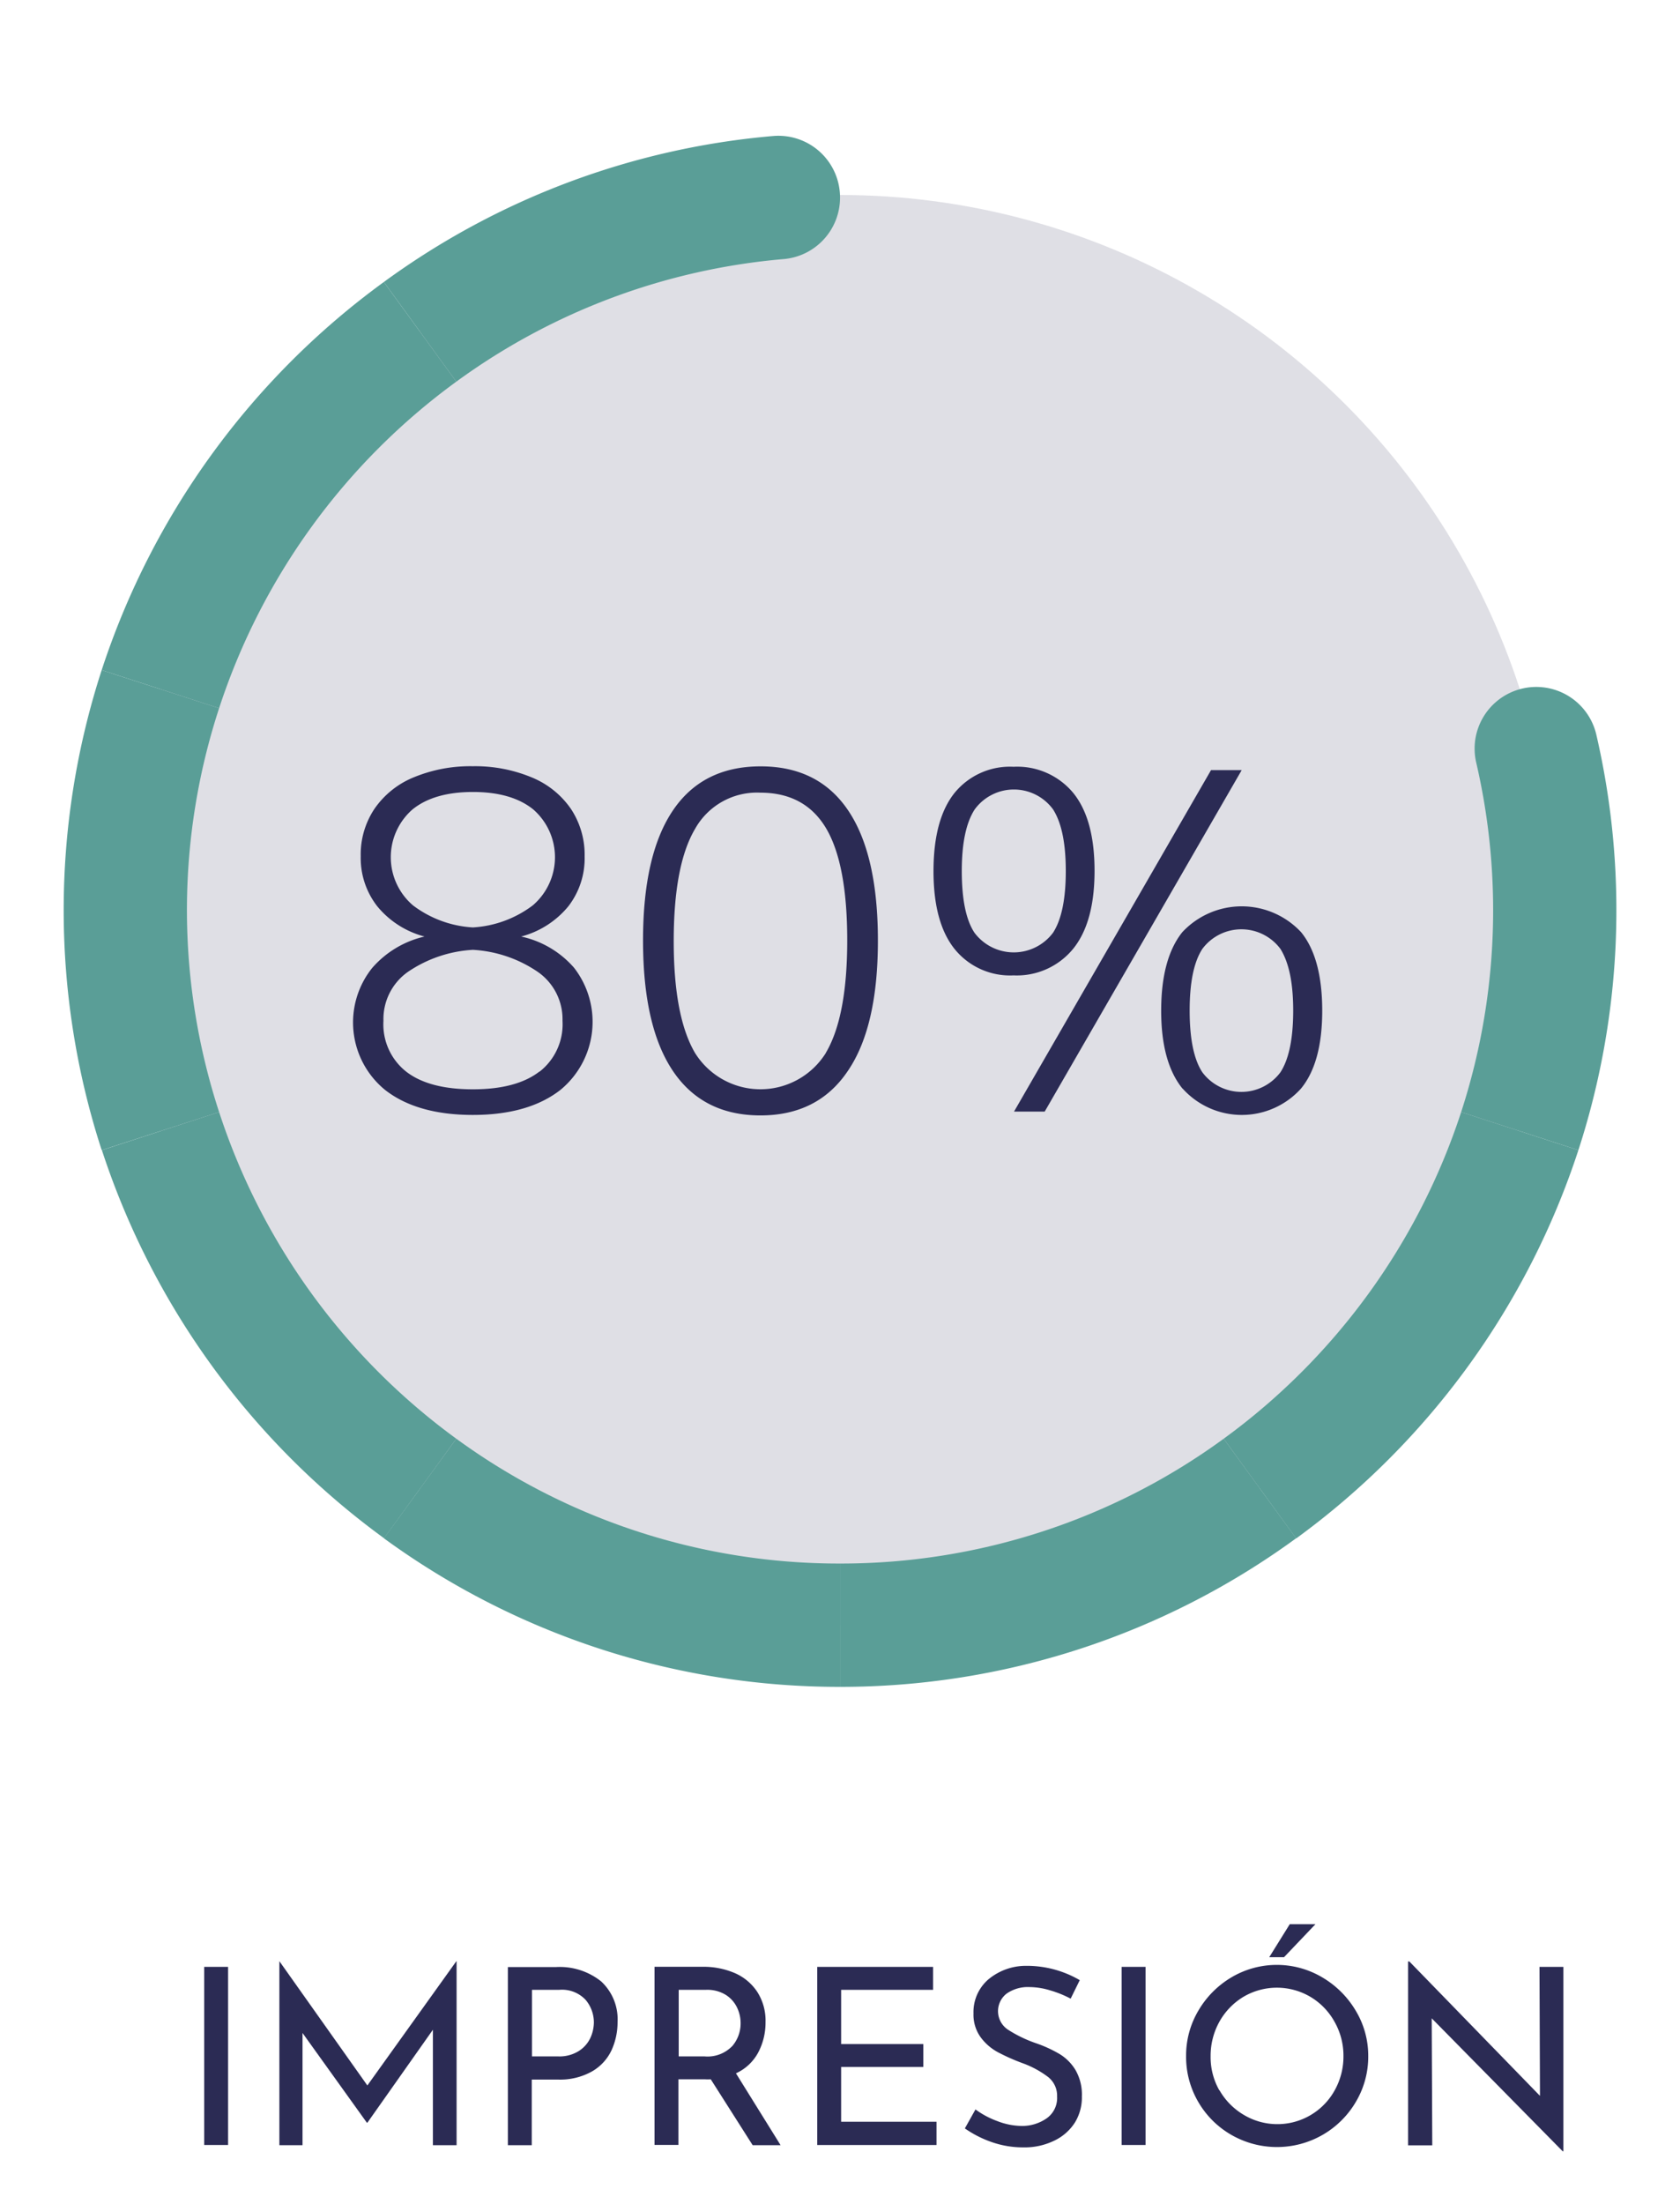 <svg id="Capa_1" data-name="Capa 1" xmlns="http://www.w3.org/2000/svg" viewBox="0 0 245.35 321.68"><defs><style>.cls-1,.cls-2{fill:#2b2b54;}.cls-1{opacity:0.15;}.cls-3{fill:#5a9e97;}</style></defs><title>skill</title><circle class="cls-1" cx="122.68" cy="132.84" r="104.38"/><path class="cls-2" d="M33.31,287.09v26H29.82v-26Z"/><path class="cls-2" d="M66.68,286.26v26.86H63.22V296.27l-9.57,13.57h-.07l-9.4-13.1v16.38H40.8V286.26h0L53.65,304.4l13-18.14Z"/><path class="cls-2" d="M87.79,289.21a7.53,7.53,0,0,1,2.4,5.94,9.82,9.82,0,0,1-.88,4.11,7,7,0,0,1-2.85,3.09,9.45,9.45,0,0,1-4.95,1.19H77.66v9.58H74.17v-26h7A9.68,9.68,0,0,1,87.79,289.21Zm-3.24,10.15a4.58,4.58,0,0,0,1.68-1.92,5.56,5.56,0,0,0,.5-2.22,5.09,5.09,0,0,0-1.22-3.33,4.72,4.72,0,0,0-3.82-1.45h-4v9.72h3.85A5.3,5.3,0,0,0,84.55,299.36Z"/><path class="cls-2" d="M109.92,313.12l-6.12-9.62a6.37,6.37,0,0,1-.87,0H99.08v9.58H95.59v-26h7a11.57,11.57,0,0,1,4.75.93,7.51,7.51,0,0,1,3.27,2.76,7.75,7.75,0,0,1,1.19,4.37,9.32,9.32,0,0,1-1.06,4.43,6.94,6.94,0,0,1-3.26,3.06L114,313.12Zm-3-14.44a5.08,5.08,0,0,0,1.24-3.38,5.26,5.26,0,0,0-.52-2.27,4.47,4.47,0,0,0-1.66-1.86,5.15,5.15,0,0,0-2.86-.73h-4v9.72h3.78A5,5,0,0,0,106.91,298.68Z"/><path class="cls-2" d="M136.27,287.09v3.35H122.84v7.92h12v3.34h-12v8h13.93v3.39H119.35v-26Z"/><path class="cls-2" d="M153.33,290.51a10.65,10.65,0,0,0-3-.47A5.41,5.41,0,0,0,147,291a3.24,3.24,0,0,0,.21,5.26,18.94,18.94,0,0,0,4.16,2,18.75,18.75,0,0,1,3.4,1.57,6.9,6.9,0,0,1,2.31,2.34A7.18,7.18,0,0,1,158,306a7,7,0,0,1-1,3.78,7.25,7.25,0,0,1-3,2.66,9.87,9.87,0,0,1-4.52,1,13.94,13.94,0,0,1-4.64-.77,16,16,0,0,1-3.93-2l1.55-2.77a12.79,12.79,0,0,0,3.21,1.71,10.12,10.12,0,0,0,3.49.7,6.26,6.26,0,0,0,3.65-1.08,3.63,3.63,0,0,0,1.57-3.21,3.48,3.48,0,0,0-1.32-2.86,14.12,14.12,0,0,0-3.69-2,29.27,29.27,0,0,1-3.65-1.62,7.61,7.61,0,0,1-2.5-2.17,5.62,5.62,0,0,1-1.05-3.48,6.29,6.29,0,0,1,2.15-4.95,8.55,8.55,0,0,1,5.56-2,15.31,15.31,0,0,1,7.81,2.09l-1.33,2.7A15.75,15.75,0,0,0,153.33,290.51Z"/><path class="cls-2" d="M167.3,287.09v26h-3.49v-26Z"/><path class="cls-2" d="M175,293.5a13.64,13.64,0,0,1,4.84-4.88,13,13,0,0,1,13.26,0A13.75,13.75,0,0,1,198,293.5a12.74,12.74,0,0,1,1.82,6.62,12.9,12.9,0,0,1-1.8,6.66,13.32,13.32,0,0,1-4.88,4.84,13.38,13.38,0,0,1-13.3,0,13.14,13.14,0,0,1-4.84-4.81,13,13,0,0,1-1.78-6.71A12.81,12.81,0,0,1,175,293.5Zm3.09,11.59a9.81,9.81,0,0,0,3.55,3.6,9.56,9.56,0,0,0,13.28-3.58,10.1,10.1,0,0,0,1.28-5,10,10,0,0,0-1.3-5,9.69,9.69,0,0,0-3.52-3.64,9.63,9.63,0,0,0-9.8,0,9.84,9.84,0,0,0-3.51,3.65,10.2,10.2,0,0,0-1.27,5A9.81,9.81,0,0,0,178.06,305.09Zm9.43-19.41h-2.16l3-4.82h3.75Z"/><path class="cls-2" d="M228.32,287.09V314h-.11l-19.12-19.4.08,18.54h-3.53V286.3h.18l19.08,19.62-.07-18.83Z"/><path class="cls-2" d="M83.83,141.25a12.86,12.86,0,0,1-2,17.85q-4.7,3.65-12.81,3.64T56.25,159.1a12.71,12.71,0,0,1-1.89-17.82A14.41,14.41,0,0,1,62,136.7a13.28,13.28,0,0,1-6.9-4.41A11.44,11.44,0,0,1,52.68,125a12,12,0,0,1,2-6.93,12.85,12.85,0,0,1,5.77-4.62,21.63,21.63,0,0,1,8.58-1.61,21.54,21.54,0,0,1,8.57,1.61,12.88,12.88,0,0,1,5.78,4.62,12.12,12.12,0,0,1,2,6.93A11.45,11.45,0,0,1,83,132.29a13.3,13.3,0,0,1-6.89,4.41A14.21,14.21,0,0,1,83.83,141.25Zm-5,15.15A8.78,8.78,0,0,0,82.15,149a8.41,8.41,0,0,0-3.61-7.14,18.66,18.66,0,0,0-9.48-3.22,18.73,18.73,0,0,0-9.49,3.22A8.42,8.42,0,0,0,56,149a8.78,8.78,0,0,0,3.36,7.45Q62.69,159,69.06,159T78.79,156.4ZM60.31,132.15a16,16,0,0,0,8.75,3.22,16.06,16.06,0,0,0,8.75-3.22,9.25,9.25,0,0,0,.07-14q-3.15-2.55-8.82-2.55t-8.82,2.55a9.25,9.25,0,0,0,.07,14Z"/><path class="cls-2" d="M98.28,156.33q-4.36-6.47-4.37-19t4.34-19q4.34-6.46,12.81-6.47t12.81,6.44q4.34,6.43,4.34,19t-4.38,19q-4.36,6.51-12.77,6.51T98.28,156.33Zm22.33-2.66q3.12-5.28,3.12-16.41t-3.08-16.35q-3.09-5.2-9.59-5.21A10.36,10.36,0,0,0,101.5,121q-3.1,5.25-3.11,16.31t3.11,16.38a11.26,11.26,0,0,0,19.11,0Z"/><path class="cls-2" d="M139.41,138.52q-3.09-3.86-3.08-11.41t3.08-11.38a10.44,10.44,0,0,1,8.61-3.81,10.63,10.63,0,0,1,8.71,3.81q3.12,3.83,3.12,11.38t-3.15,11.41a10.63,10.63,0,0,1-8.68,3.85A10.41,10.41,0,0,1,139.41,138.52Zm14.38-2.38c1.24-1.91,1.86-4.93,1.86-9s-.62-7.06-1.86-9a7.09,7.09,0,0,0-11.44,0q-1.89,2.91-1.89,9c0,4.1.61,7.12,1.85,9a7.17,7.17,0,0,0,11.48,0Zm-1.22,26.11h-4.48l28.77-49.84h4.48Zm20.12-3.36q-3.12-3.85-3.11-11.41t3.08-11.41a11.86,11.86,0,0,1,17.36,0q3.07,3.78,3.08,11.41T190,158.89a11.63,11.63,0,0,1-17.29,0ZM187,156.51c1.24-1.91,1.86-4.93,1.86-9s-.62-7-1.86-9a7.11,7.11,0,0,0-11.41,0c-1.24,1.91-1.85,4.9-1.85,9s.61,7.12,1.85,9a7.11,7.11,0,0,0,11.41,0Z"/><path class="cls-3" d="M218.06,132.84a95.22,95.22,0,0,1-4.67,29.48l17.12,5.56a113.37,113.37,0,0,0,2.6-60.73,9,9,0,0,0-11.53-6.44h0a9,9,0,0,0-6,10.56A95.22,95.22,0,0,1,218.06,132.84Z"/><path class="cls-3" d="M122.68,228.22h0v18h0a112.78,112.78,0,0,0,66.61-21.69L178.71,210A94.84,94.84,0,0,1,122.68,228.22Z"/><path class="cls-3" d="M32,162.32l-17.12,5.56a113.83,113.83,0,0,0,41.21,56.65L66.64,210A95.74,95.74,0,0,1,32,162.32Z"/><path class="cls-3" d="M66.64,210,56.06,224.53a112.81,112.81,0,0,0,66.62,21.69v-18A94.85,94.85,0,0,1,66.64,210Z"/><path class="cls-3" d="M230.51,167.88l-17.12-5.56A95.76,95.76,0,0,1,178.71,210l10.58,14.56A113.91,113.91,0,0,0,230.51,167.88Z"/><path class="cls-3" d="M66.64,55.71,56.06,41.16A113.79,113.79,0,0,0,14.85,97.81L32,103.37A95.77,95.77,0,0,1,66.64,55.71Z"/><path class="cls-3" d="M122.68,28.85h0a9,9,0,0,0-9.73-9A112.69,112.69,0,0,0,56.06,41.16L66.64,55.71a94.85,94.85,0,0,1,47.88-17.9A9,9,0,0,0,122.68,28.85Z"/><path class="cls-3" d="M27.3,132.84A94.81,94.81,0,0,1,32,103.37L14.85,97.81a113.36,113.36,0,0,0,0,70.07L32,162.32A94.92,94.92,0,0,1,27.3,132.84Z"/></svg>